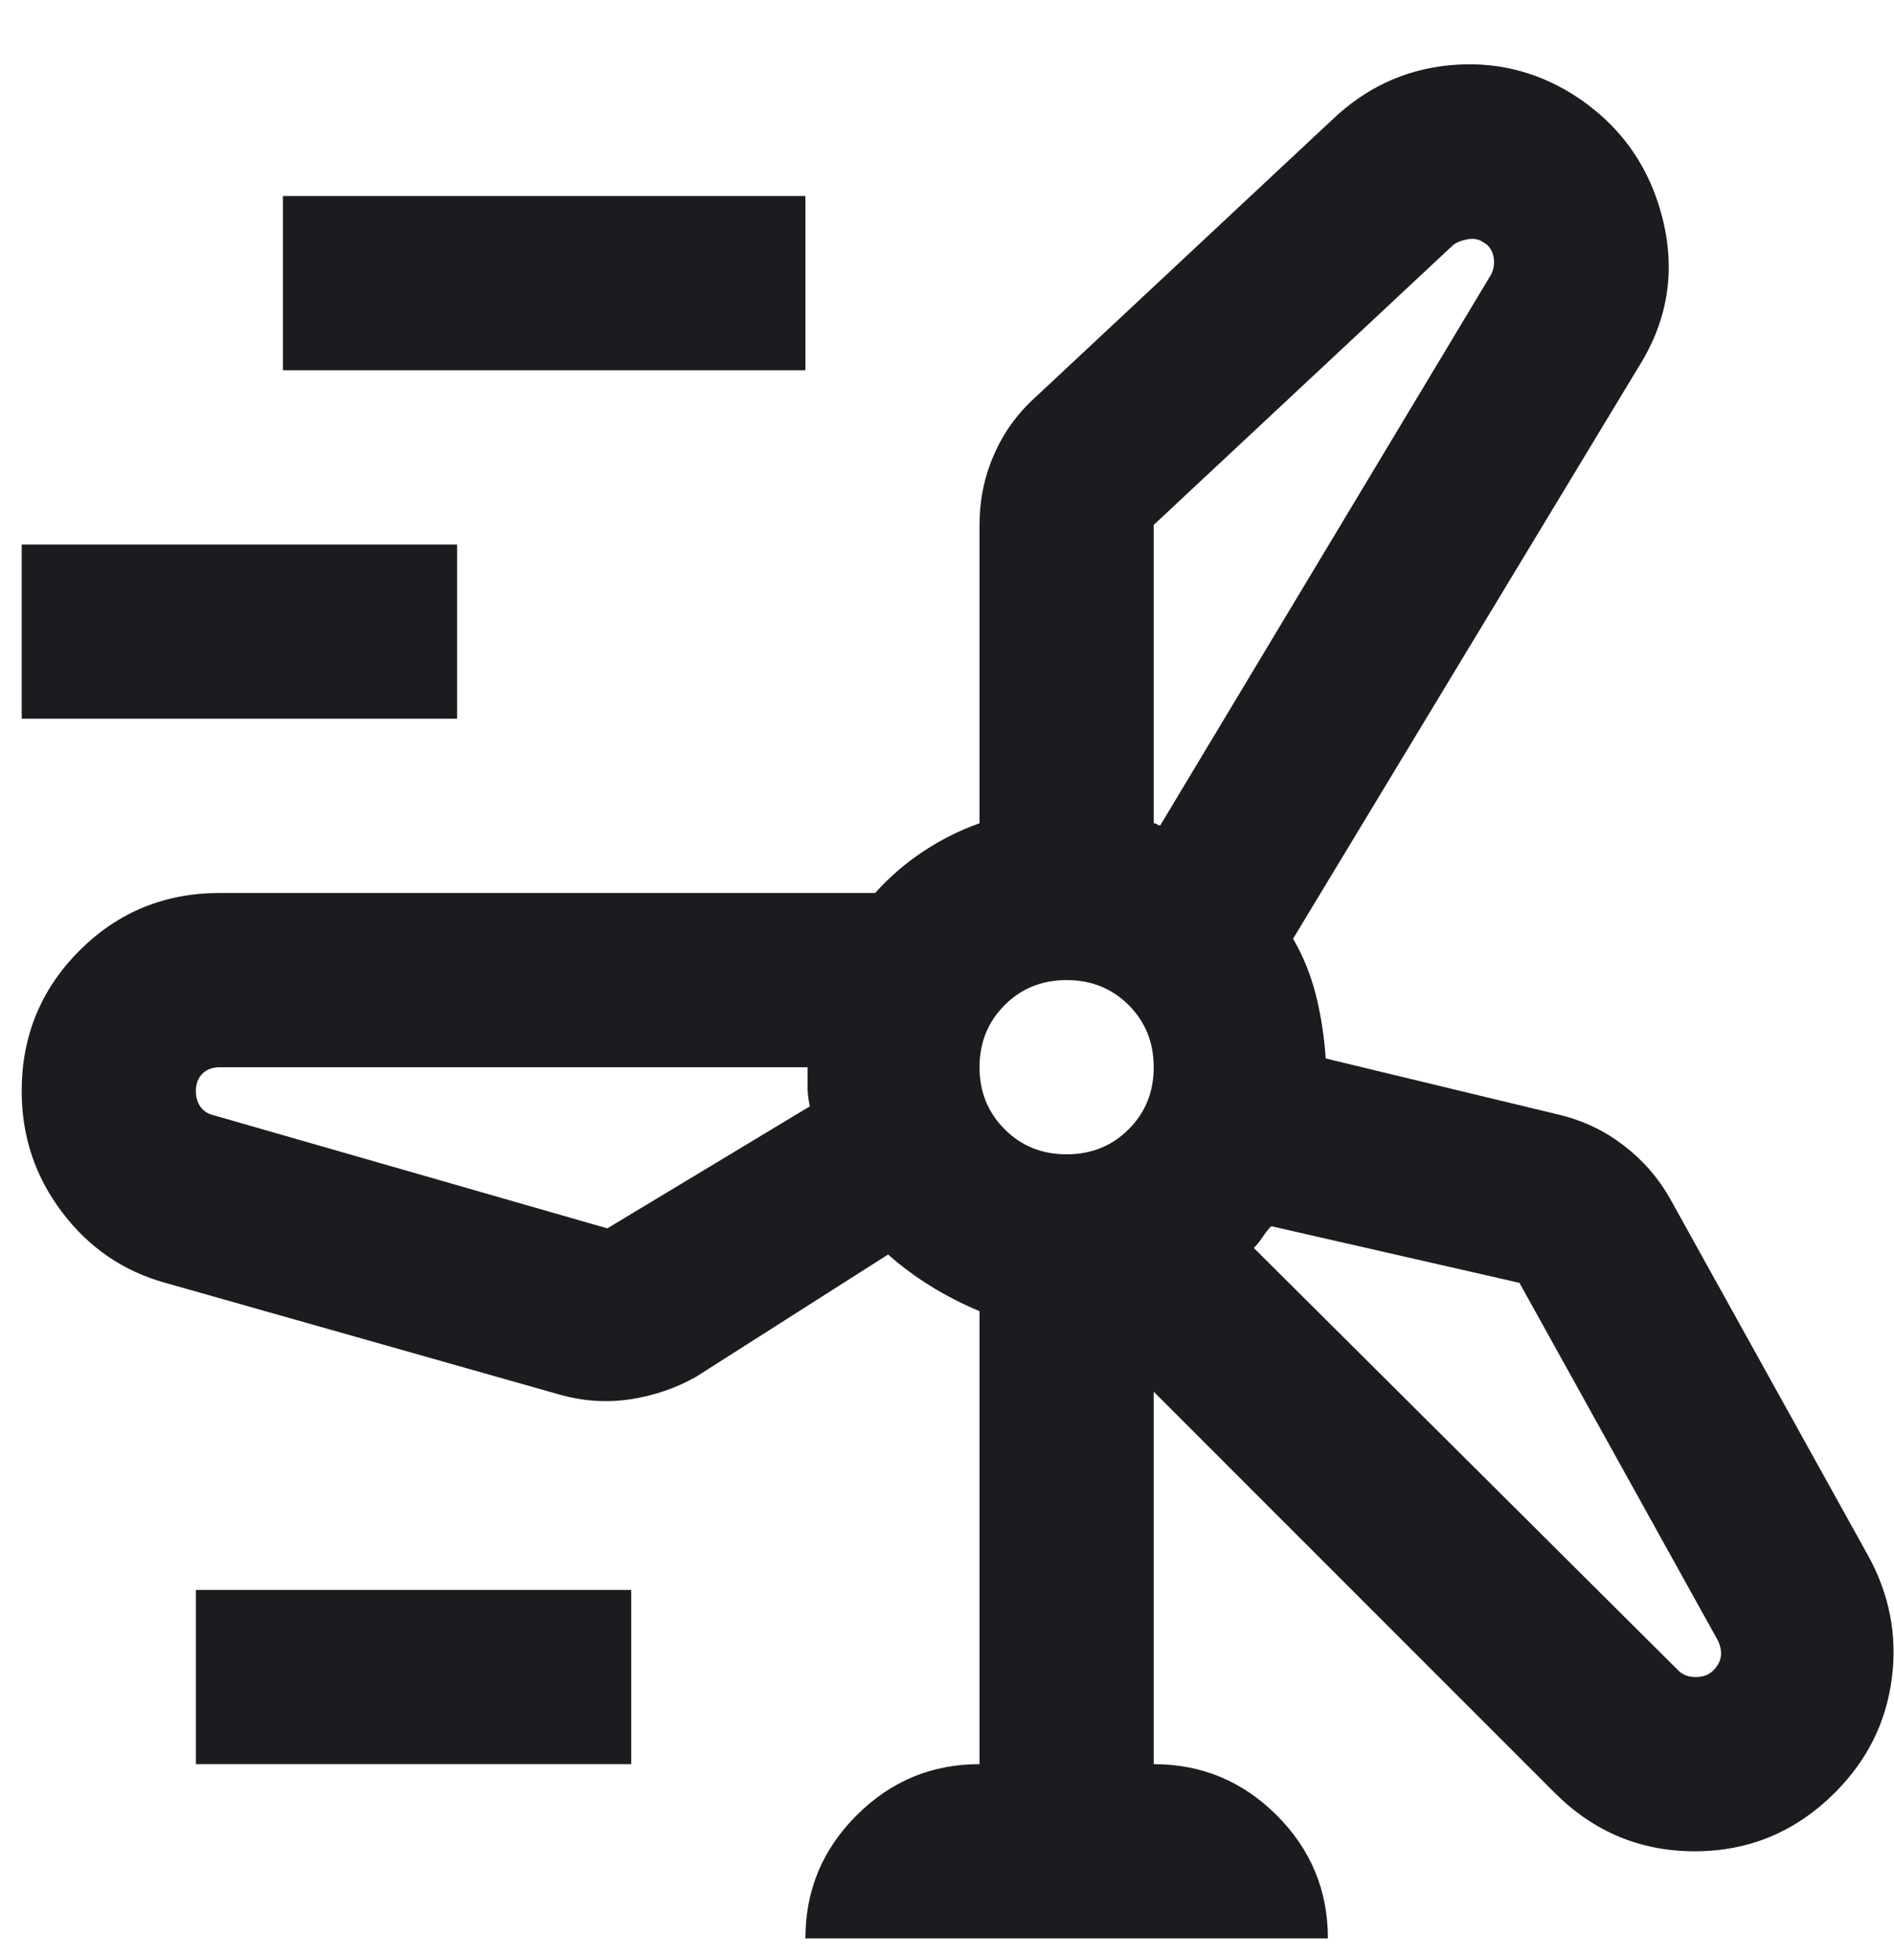 <svg width="29" height="30" viewBox="0 0 29 30" fill="none" xmlns="http://www.w3.org/2000/svg">
<path d="M12.332 29.667C12.332 28.933 12.593 28.305 13.116 27.783C13.638 27.261 14.265 27 14.998 27V20.067C14.732 19.956 14.482 19.828 14.249 19.683C14.015 19.539 13.799 19.378 13.598 19.2L10.665 21.067C10.354 21.245 10.015 21.361 9.649 21.416C9.282 21.472 8.91 21.445 8.532 21.334L2.532 19.634C1.887 19.456 1.359 19.094 0.948 18.549C0.537 18.006 0.332 17.389 0.332 16.7C0.332 15.856 0.627 15.139 1.216 14.55C1.804 13.961 2.521 13.667 3.365 13.667H13.399C13.621 13.422 13.865 13.211 14.132 13.034C14.399 12.856 14.687 12.711 14.998 12.6V8.034C14.998 7.656 15.071 7.3 15.216 6.967C15.36 6.633 15.565 6.345 15.832 6.1L20.398 1.833C20.91 1.345 21.504 1.067 22.183 1C22.86 0.933 23.487 1.078 24.065 1.433C24.776 1.878 25.238 2.506 25.449 3.316C25.66 4.128 25.543 4.889 25.099 5.6L19.799 14.367C19.954 14.633 20.071 14.922 20.149 15.233C20.227 15.545 20.276 15.867 20.299 16.2L23.898 17.067C24.254 17.156 24.576 17.311 24.865 17.534C25.154 17.756 25.387 18.022 25.565 18.334L28.599 23.8C28.932 24.4 29.054 25.034 28.965 25.7C28.876 26.367 28.587 26.945 28.099 27.433C27.498 28.034 26.782 28.334 25.949 28.334C25.115 28.334 24.398 28.034 23.799 27.433L17.665 21.3V27C18.398 27 19.026 27.261 19.549 27.783C20.071 28.305 20.332 28.933 20.332 29.667H12.332ZM4.332 5.667V3H12.332V5.667H4.332ZM17.665 8.034V12.6C17.687 12.6 17.704 12.605 17.716 12.616C17.727 12.628 17.743 12.633 17.765 12.633L22.832 4.2C22.876 4.111 22.887 4.017 22.865 3.916C22.843 3.817 22.787 3.745 22.698 3.7C22.632 3.656 22.548 3.645 22.448 3.667C22.348 3.689 22.276 3.722 22.232 3.767L17.665 8.034ZM0.332 11V8.334H6.999V11H0.332ZM16.332 17.667C16.71 17.667 17.026 17.539 17.282 17.283C17.538 17.028 17.665 16.711 17.665 16.334C17.665 15.956 17.538 15.639 17.282 15.383C17.026 15.128 16.71 15 16.332 15C15.954 15 15.638 15.128 15.383 15.383C15.127 15.639 14.998 15.956 14.998 16.334C14.998 16.711 15.127 17.028 15.383 17.283C15.638 17.539 15.954 17.667 16.332 17.667ZM9.299 18.8L12.399 16.933C12.376 16.822 12.365 16.722 12.365 16.634V16.334H3.365C3.254 16.334 3.165 16.367 3.099 16.433C3.032 16.5 2.999 16.589 2.999 16.7C2.999 16.789 3.021 16.867 3.065 16.933C3.11 17 3.176 17.045 3.265 17.067L9.299 18.8ZM23.265 19.634L19.465 18.767C19.421 18.811 19.376 18.867 19.332 18.933C19.287 19 19.243 19.056 19.198 19.1L25.698 25.567C25.765 25.634 25.854 25.667 25.965 25.667C26.076 25.667 26.165 25.634 26.232 25.567C26.299 25.5 26.338 25.428 26.349 25.351C26.36 25.273 26.343 25.189 26.299 25.1L23.265 19.634ZM2.999 27V24.334H9.665V27H2.999Z" fill="#1C1B1F"/>
</svg>

